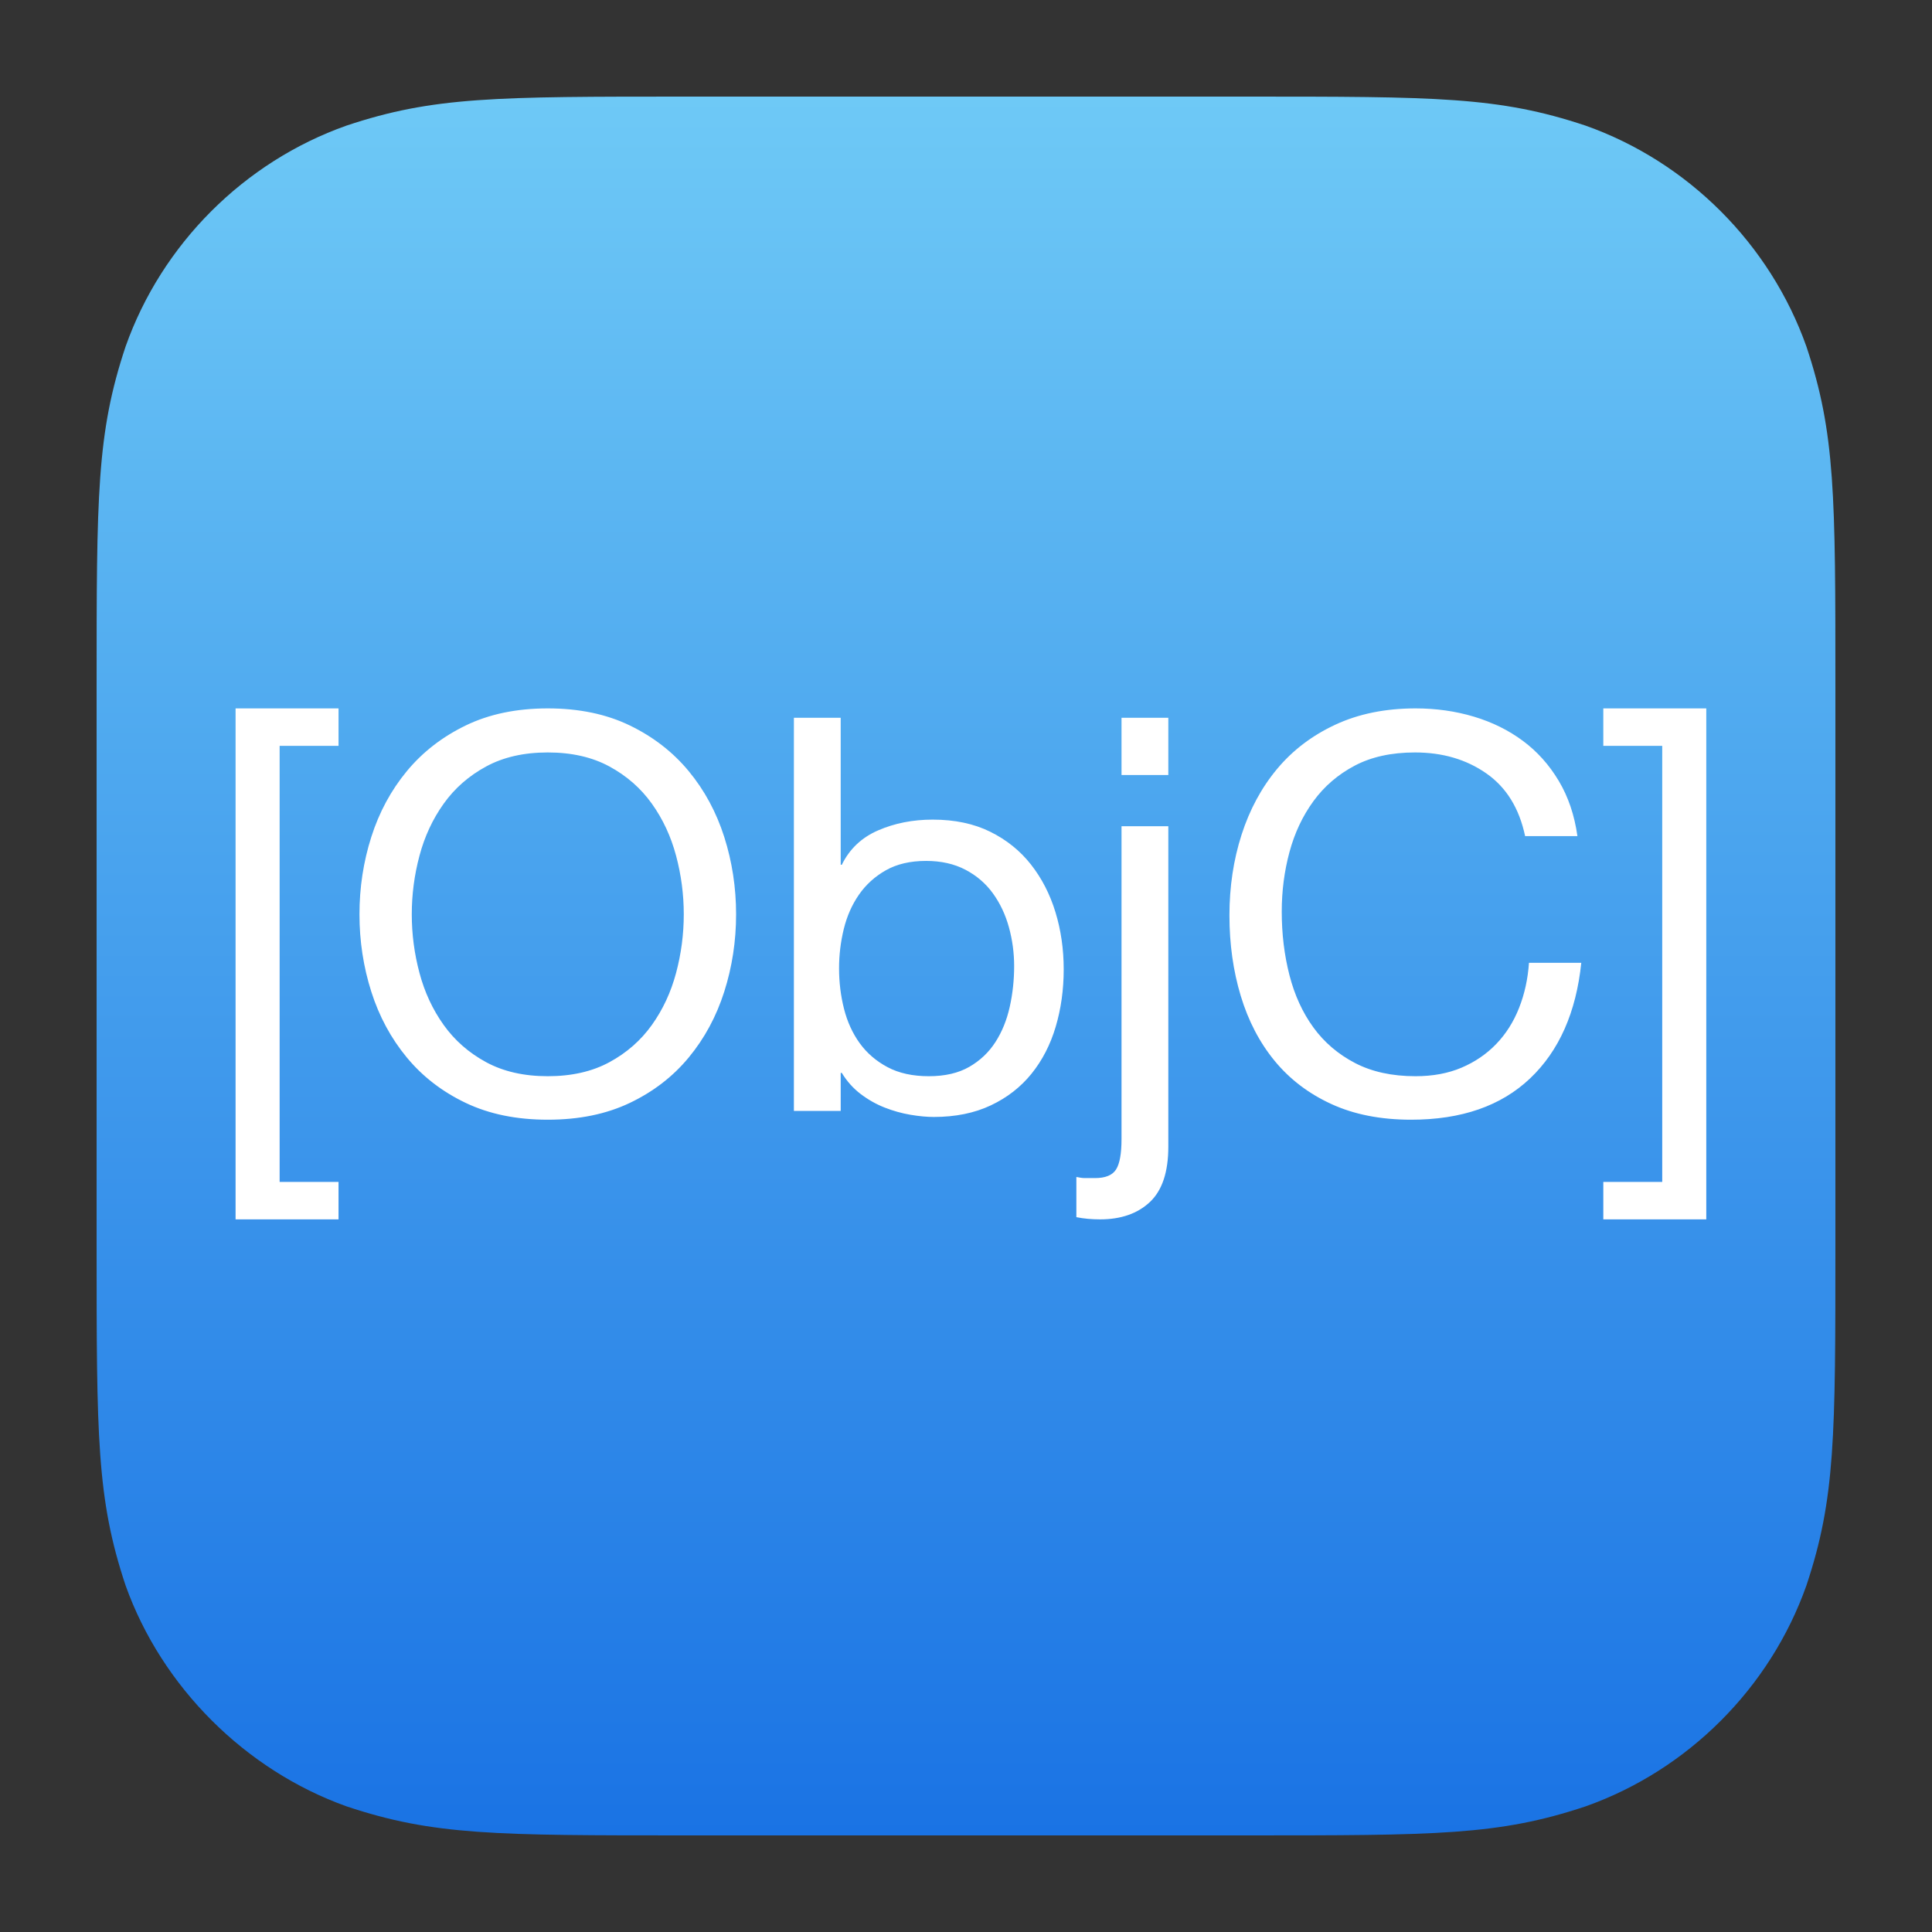 <?xml version="1.0" encoding="UTF-8" standalone="no"?>
<!DOCTYPE svg PUBLIC "-//W3C//DTD SVG 1.1//EN" "http://www.w3.org/Graphics/SVG/1.1/DTD/svg11.dtd">
<!-- Created with Vectornator (http://vectornator.io/) -->
<svg height="100%" stroke-miterlimit="10" style="fill-rule:nonzero;clip-rule:evenodd;stroke-linecap:round;stroke-linejoin:round;" version="1.1" viewBox="0 0 200 200" width="100%" xml:space="preserve" xmlns="http://www.w3.org/2000/svg" xmlns:xlink="http://www.w3.org/1999/xlink">
<rect x="0" y="0" width="200" height="200" fill="#333333" stroke="none"/>
<defs>
<linearGradient gradientTransform="matrix(-1 0 0 -1 230 230)" gradientUnits="userSpaceOnUse" id="LinearGradient" x1="126.955" x2="126.955" y1="220" y2="40">
<stop offset="0" stop-color="#6ec9f6"/>
<stop offset="1" stop-color="#1a73e4"/>
</linearGradient>
</defs>
<g id="com.castsoftware.objective-c">
<g opacity="1">
<g opacity="1">
<path d="M128.8 190C148.75 190 155.125 190 164.125 187C174.73 183.25 183.25 174.73 187 164.125C190 155.125 190 148.75 190 128.8C190 128.8 190 71.2 190 71.2C190 51.25 190 44.875 187 35.875C183.243 25.27 174.73 16.75 164.125 13C155.125 10 148.75 10 128.8 10L71.2 10C51.25 10 44.875 10 35.875 13C25.27 16.75 16.75 25.27 13 35.875C10 44.875 10 51.25 10 71.2L10 128.8C10 148.75 10 155.125 13 164.125C16.75 174.625 25.39 183.25 35.89 187C44.89 190 51.25 190 71.2 190C60.7 190 128.8 190 128.8 190Z" fill="url(#LinearGradient)" fill-rule="evenodd" opacity="1" stroke="none"/>
</g>
<path d="M35.045 77.209L28.947 77.209L28.947 122.353L35.045 122.353L35.045 126.229L24.387 126.229L24.387 73.333L35.045 73.333L35.045 77.209ZM42.627 94.651C42.627 96.703 42.892 98.727 43.425 100.721C43.956 102.717 44.792 104.512 45.932 106.108C47.072 107.704 48.535 108.986 50.322 109.956C52.108 110.925 54.236 111.409 56.706 111.409C59.175 111.409 61.303 110.925 63.09 109.956C64.876 108.986 66.338 107.704 67.478 106.108C68.618 104.512 69.454 102.717 69.987 100.721C70.519 98.727 70.784 96.703 70.784 94.651C70.784 92.599 70.519 90.576 69.987 88.581C69.454 86.585 68.618 84.79 67.478 83.194C66.338 81.598 64.876 80.316 63.09 79.347C61.303 78.377 59.175 77.893 56.706 77.893C54.236 77.893 52.108 78.377 50.322 79.347C48.535 80.316 47.072 81.598 45.932 83.194C44.792 84.79 43.956 86.585 43.425 88.581C42.892 90.576 42.627 92.599 42.627 94.651ZM37.212 94.651C37.212 91.877 37.62 89.207 38.437 86.642C39.254 84.078 40.48 81.807 42.114 79.831C43.748 77.855 45.781 76.278 48.212 75.1C50.645 73.922 53.475 73.333 56.706 73.333C59.935 73.333 62.767 73.922 65.198 75.1C67.63 76.278 69.663 77.855 71.297 79.831C72.931 81.807 74.157 84.078 74.974 86.642C75.791 89.207 76.2 91.877 76.2 94.651C76.2 97.425 75.791 100.094 74.974 102.66C74.157 105.225 72.931 107.495 71.297 109.471C69.663 111.447 67.63 113.014 65.198 114.173C62.767 115.333 59.935 115.912 56.706 115.912C53.475 115.912 50.645 115.333 48.212 114.173C45.781 113.014 43.748 111.447 42.114 109.471C40.48 107.495 39.254 105.225 38.437 102.66C37.62 100.094 37.212 97.425 37.212 94.651ZM82.184 74.302L87.029 74.302L87.029 89.521L87.144 89.521C87.942 87.887 89.195 86.7 90.906 85.959C92.615 85.218 94.496 84.847 96.549 84.847C98.829 84.847 100.814 85.265 102.505 86.101C104.196 86.937 105.602 88.067 106.723 89.493C107.844 90.918 108.689 92.561 109.259 94.423C109.83 96.285 110.114 98.261 110.114 100.351C110.114 102.441 109.839 104.417 109.288 106.279C108.737 108.141 107.901 109.765 106.78 111.153C105.659 112.54 104.253 113.632 102.562 114.43C100.871 115.228 98.904 115.627 96.662 115.627C95.941 115.627 95.133 115.551 94.24 115.399C93.347 115.247 92.463 115 91.59 114.658C90.716 114.316 89.889 113.851 89.11 113.262C88.331 112.672 87.675 111.941 87.144 111.067L87.029 111.067L87.029 115L82.184 115L82.184 74.302ZM104.984 100.009C104.984 98.641 104.804 97.302 104.443 95.99C104.082 94.68 103.531 93.511 102.79 92.485C102.049 91.459 101.099 90.642 99.94 90.034C98.781 89.426 97.422 89.122 95.865 89.122C94.231 89.122 92.844 89.445 91.704 90.091C90.564 90.737 89.632 91.582 88.91 92.627C88.189 93.672 87.666 94.86 87.343 96.19C87.02 97.52 86.859 98.869 86.859 100.237C86.859 101.681 87.029 103.077 87.371 104.427C87.713 105.776 88.255 106.963 88.996 107.989C89.737 109.015 90.697 109.841 91.874 110.469C93.052 111.096 94.478 111.409 96.15 111.409C97.822 111.409 99.218 111.086 100.339 110.44C101.46 109.794 102.362 108.939 103.046 107.875C103.731 106.811 104.224 105.595 104.528 104.227C104.833 102.859 104.984 101.453 104.984 100.009ZM120.944 80.23L116.099 80.23L116.099 74.302L120.944 74.302L120.944 80.23ZM120.944 118.705C120.944 121.327 120.308 123.236 119.035 124.434C117.762 125.631 116.043 126.229 113.876 126.229C113.002 126.229 112.186 126.153 111.425 126.001L111.425 121.84C111.616 121.878 111.777 121.906 111.91 121.925C112.043 121.945 112.185 121.954 112.337 121.954L113.363 121.954C114.428 121.954 115.149 121.66 115.529 121.071C115.91 120.481 116.099 119.427 116.099 117.907L116.099 85.531L120.944 85.531L120.944 118.705ZM157.88 86.557C157.272 83.669 155.933 81.503 153.862 80.059C151.791 78.615 149.331 77.893 146.48 77.893C144.048 77.893 141.968 78.349 140.239 79.261C138.51 80.173 137.085 81.398 135.964 82.938C134.843 84.477 134.017 86.234 133.484 88.21C132.952 90.186 132.686 92.238 132.686 94.366C132.686 96.684 132.952 98.879 133.484 100.95C134.017 103.021 134.843 104.825 135.964 106.364C137.085 107.904 138.519 109.129 140.267 110.041C142.016 110.953 144.105 111.409 146.537 111.409C148.324 111.409 149.91 111.115 151.297 110.525C152.684 109.936 153.881 109.12 154.888 108.075C155.895 107.029 156.683 105.785 157.253 104.341C157.824 102.897 158.165 101.339 158.279 99.667L163.694 99.667C163.162 104.797 161.396 108.787 158.393 111.637C155.391 114.487 151.288 115.912 146.081 115.912C142.927 115.912 140.173 115.371 137.816 114.287C135.46 113.204 133.504 111.713 131.945 109.813C130.387 107.913 129.219 105.671 128.44 103.087C127.661 100.503 127.271 97.729 127.271 94.765C127.271 91.801 127.689 89.017 128.525 86.415C129.362 83.811 130.587 81.541 132.202 79.603C133.817 77.665 135.831 76.135 138.244 75.014C140.657 73.894 143.421 73.333 146.537 73.333C148.666 73.333 150.679 73.618 152.579 74.188C154.48 74.758 156.17 75.594 157.652 76.696C159.135 77.798 160.369 79.175 161.357 80.829C162.346 82.481 162.991 84.391 163.295 86.557L157.88 86.557ZM165.974 122.353L172.073 122.353L172.073 77.209L165.974 77.209L165.974 73.333L176.633 73.333L176.633 126.229L165.974 126.229L165.974 122.353Z" fill="#ffffff" fill-rule="evenodd" opacity="1" stroke="none"/>
</g>
</g>
</svg>

